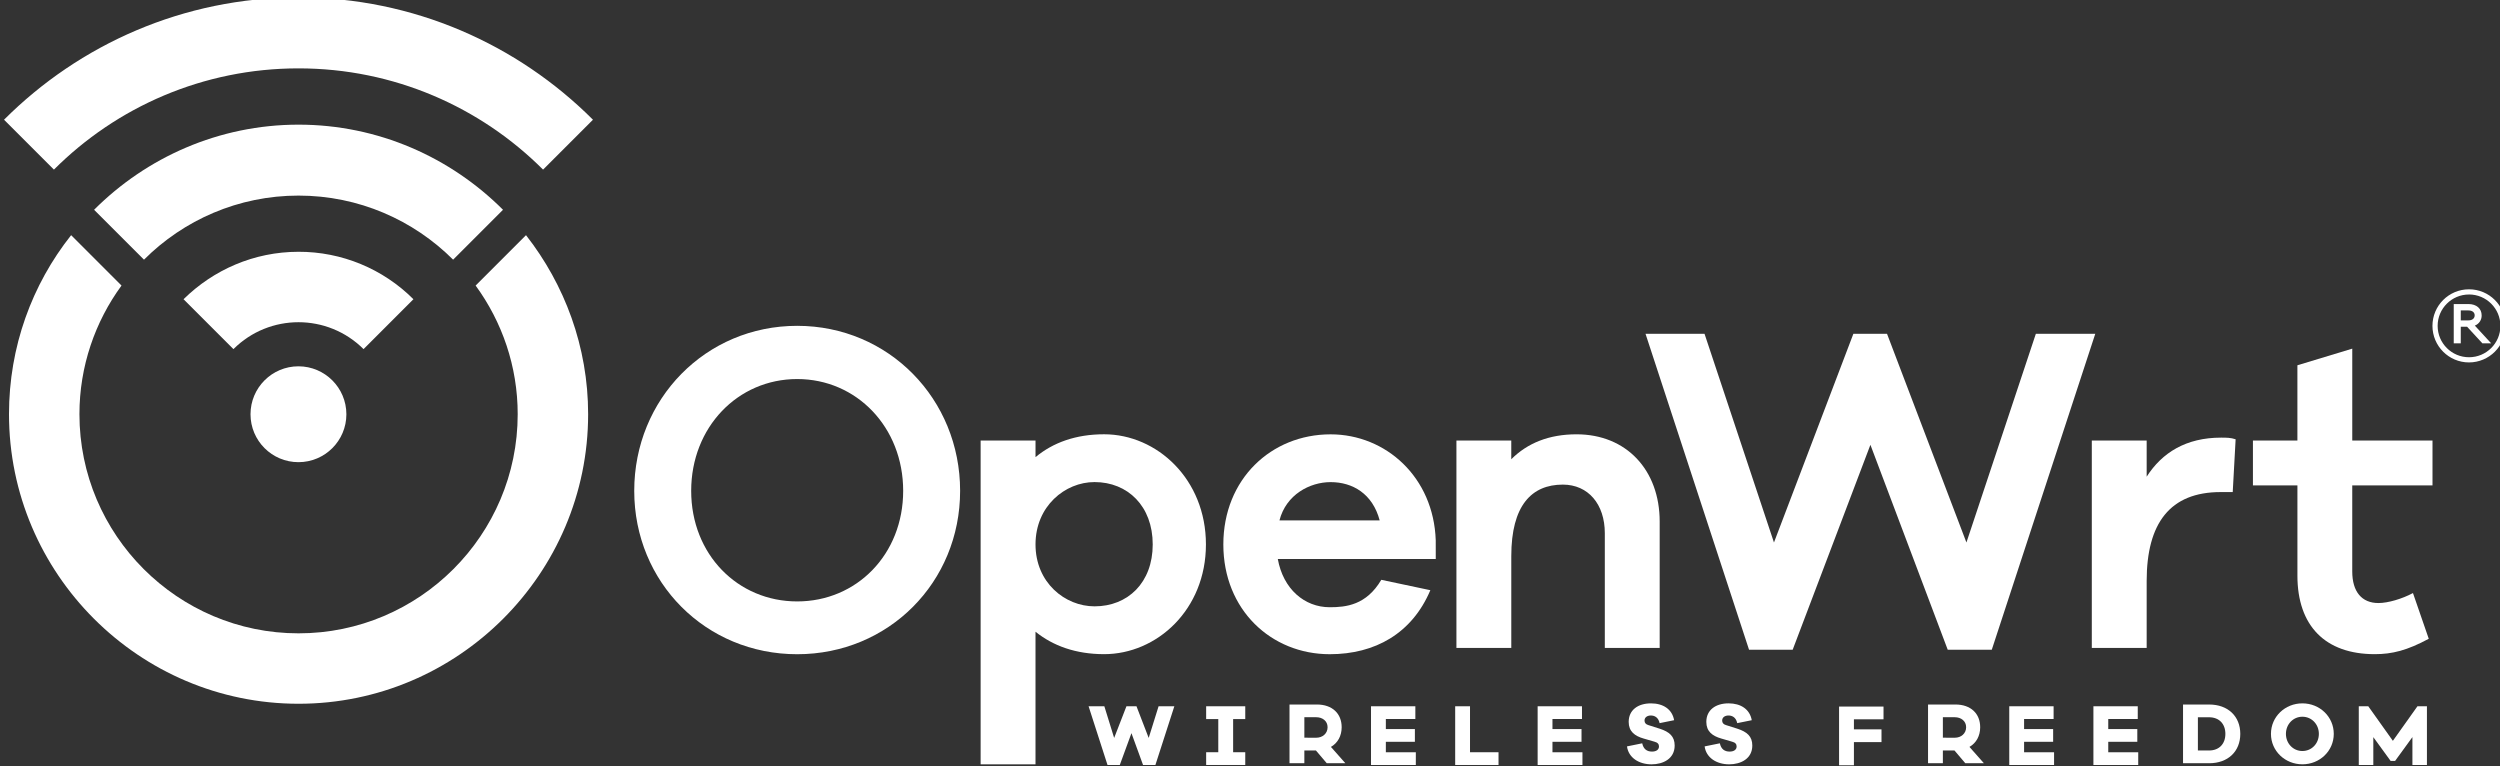 <?xml version="1.0" encoding="UTF-8"?>
<!-- Created with Inkscape (http://www.inkscape.org/) -->
<svg width="56.831mm" height="17.423mm" version="1.1" viewBox="0 0 56.831 17.423" xmlns="http://www.w3.org/2000/svg" xmlns:cc="http://creativecommons.org/ns#" xmlns:dc="http://purl.org/dc/elements/1.1/" xmlns:rdf="http://www.w3.org/1999/02/22-rdf-syntax-ns#">
 <rect x="0" y="0" width="56.831" height="17.423" fill="#333333" stroke="none"/>
 <defs>
  <clipPath id="clipPath4433">
   <path d="m0 0h792v612h-792z"/>
  </clipPath>
  <clipPath id="clipPath4325">
   <path d="m0 0h792v612h-792z"/>
  </clipPath>
  <clipPath id="clipPath4297">
   <path d="m0 0h792v612h-792z"/>
  </clipPath>
  <clipPath id="clipPath4413">
   <path d="m0 0h792v612h-792z"/>
  </clipPath>
  <clipPath id="clipPath4393">
   <path d="m0 0h792v612h-792z"/>
  </clipPath>
  <clipPath id="clipPath4373">
   <path d="m0 0h792v612h-792z"/>
  </clipPath>
  <clipPath id="clipPath4349">
   <path d="m0 0h792v612h-792z"/>
  </clipPath>
 </defs>
 <g transform="translate(-7.114 -171.12)">
  <g transform="matrix(.353 0 0 -.353 -139.36 249.74)">
   <g clip-path="url(#clipPath4297)">
    <g transform="translate(476.77 191.11)">
     <path d="m0 0c0-5.89-4.604-10.521-10.493-10.521s-10.493 4.631-10.493 10.521c0 5.916 4.604 10.627 10.493 10.627s10.493-4.711 10.493-10.627m-3.667 0c0 4.095-2.998 7.2-6.826 7.2s-6.826-3.105-6.826-7.2 2.998-7.121 6.826-7.121 6.826 3.025 6.826 7.121" fill="#fff"/>
    </g>
    <g transform="translate(492.6 187.66)">
     <path d="m0 0c0-4.203-3.158-7.067-6.559-7.067-1.82 0-3.292 0.536-4.416 1.445v-8.539h-3.534v20.853h3.535v-1.071c1.124 0.937 2.596 1.472 4.416 1.472 3.4 0 6.558-2.89 6.558-7.093m-3.427 0c0 2.462-1.606 4.015-3.747 4.015-1.9 0-3.801-1.553-3.801-4.015 0-2.463 1.901-3.987 3.801-3.987 2.142-2e-3 3.747 1.524 3.747 3.987" fill="#fff"/>
    </g>
    <g transform="translate(507.4 186.72)">
     <path d="m0 0h-10.172c0.348-1.928 1.713-3.105 3.346-3.105 1.044 0 2.355 0.133 3.319 1.766l3.159-0.669c-1.178-2.784-3.56-4.122-6.479-4.122-3.774 0-6.852 2.864-6.852 7.067 0 4.202 3.078 7.092 6.906 7.092 3.56 0 6.638-2.758 6.772-6.826zm-10.065 2.489h6.453c-0.455 1.714-1.74 2.463-3.159 2.463-1.34 0-2.866-0.803-3.294-2.463" fill="#fff"/>
    </g>
    <g transform="translate(521.82 189.13)">
     <path d="m0 0v-8.138h-3.533v7.388c0 1.874-1.071 3.132-2.704 3.132-2.007 0-3.319-1.338-3.319-4.604v-5.916h-3.533v13.358h3.532v-1.205c1.044 1.044 2.436 1.606 4.203 1.606 3.213 0 5.354-2.302 5.354-5.621" fill="#fff"/>
    </g>
   </g>
  </g>
  <g transform="matrix(.353 0 0 -.353 52.392 185.89)">
   <path d="m0 0h-2.837l-4.979 13.197-5.006-13.197h-2.81l-6.666 20.344h3.8l4.471-13.438 5.113 13.438h2.168l5.113-13.438 4.47 13.438h3.827z" fill="#fff"/>
  </g>
  <g transform="matrix(.353 0 0 -.353 -139.36 249.74)">
   <g clip-path="url(#clipPath4325)">
    <g transform="translate(558.91 194.43)">
     <path d="m0 0-0.187-3.399h-0.777c-3.265 0-4.765-2.008-4.765-5.729v-4.31h-3.533v13.358h3.533v-2.329c0.991 1.553 2.543 2.516 4.792 2.516 0.348 0 0.616 0 0.937-0.107" fill="#fff"/>
    </g>
    <g transform="translate(566.42 185.92)">
     <path d="m0 0c0-1.312 0.616-2.035 1.687-2.035 0.615 0 1.525 0.269 2.223 0.643l1.017-2.944c-1.392-0.75-2.355-0.991-3.479-0.991-3.186 0-4.979 1.821-4.979 5.06v5.809h-2.865v2.89h2.864v4.845l3.533 1.071v-5.916h5.167v-2.89h-5.168z" fill="#fff"/>
    </g>
   </g>
  </g>
  <g transform="matrix(.353 0 0 -.353 33.379 188.51)">
   <path d="m0 0h-0.795l-0.747 2.05-0.751-2.05h-0.791l-1.219 3.781h1.015l0.632-2.039 0.791 2.039h0.647l0.786-2.039 0.637 2.039h1.015z" fill="#fff"/>
  </g>
  <g transform="matrix(.353 0 0 -.353 35.146 188.22)">
   <path d="m0 0h0.781v-0.821h-2.518v0.821h0.781v2.135h-0.781v0.825h2.518v-0.825h-0.781z" fill="#fff"/>
  </g>
  <g transform="matrix(.353 0 0 -.353 -139.36 249.74)">
   <g clip-path="url(#clipPath4349)">
    <g transform="translate(500.38 173.57)">
     <path d="m0 0-0.697 0.821h-0.745v-0.821h-0.956v3.781h1.762c0.995 0 1.597-0.587 1.597-1.462 0-0.563-0.254-1.016-0.692-1.269l0.93-1.05zm-0.672 1.642c0.398 0 0.726 0.269 0.726 0.677 0 0.398-0.328 0.643-0.726 0.643h-0.77v-1.318z" fill="#fff"/>
    </g>
   </g>
  </g>
  <g transform="matrix(.353 0 0 -.353 39.299 188.51)">
   <path d="m0 0h-2.886v3.781h2.856v-0.821h-1.9v-0.647h1.87v-0.82h-1.87v-0.672h1.931z" fill="#fff"/>
  </g>
  <g transform="matrix(.353 0 0 -.353 41.179 188.51)">
   <path d="m0 0h-2.791v3.781h0.955v-2.96h1.836z" fill="#fff"/>
  </g>
  <g transform="matrix(.353 0 0 -.353 43.087 188.51)">
   <path d="m0 0h-2.886v3.781h2.856v-0.821h-1.901v-0.647h1.871v-0.82h-1.871v-0.672h1.931z" fill="#fff"/>
  </g>
  <g transform="matrix(.353 0 0 -.353 -139.36 249.74)">
   <g clip-path="url(#clipPath4373)">
    <g transform="translate(522.75 176.34)">
     <path d="m0 0-0.935-0.189c-0.08 0.383-0.339 0.492-0.563 0.492-0.223 0-0.408-0.114-0.408-0.324 0-0.148 0.08-0.243 0.244-0.293l0.737-0.234c0.621-0.203 0.96-0.492 0.96-1.084 0-0.851-0.746-1.21-1.488-1.21-0.821 0-1.488 0.433-1.582 1.155l0.98 0.199c0.079-0.373 0.303-0.533 0.632-0.533 0.279 0 0.448 0.129 0.448 0.329 0 0.149-0.08 0.254-0.289 0.308l-0.701 0.204c-0.573 0.164-0.961 0.458-0.961 1.07 0 0.771 0.606 1.194 1.433 1.194 0.786 0 1.368-0.377 1.493-1.084" fill="#fff"/>
    </g>
    <g transform="translate(527.75 176.34)">
     <path d="m0 0-0.936-0.189c-0.079 0.383-0.338 0.492-0.562 0.492-0.223 0-0.408-0.114-0.408-0.324 0-0.148 0.08-0.243 0.244-0.293l0.737-0.234c0.621-0.203 0.96-0.492 0.96-1.084 0-0.851-0.746-1.21-1.488-1.21-0.821 0-1.488 0.433-1.582 1.155l0.98 0.199c0.079-0.373 0.303-0.533 0.632-0.533 0.279 0 0.448 0.129 0.448 0.329 0 0.149-0.08 0.254-0.289 0.308l-0.702 0.205c-0.572 0.164-0.96 0.458-0.96 1.07 0 0.771 0.606 1.194 1.433 1.194 0.786-1e-3 1.368-0.378 1.493-1.085" fill="#fff"/>
    </g>
   </g>
  </g>
  <g transform="matrix(.353 0 0 -.353 49.258 187.7)">
   <path d="m0 0h1.776v-0.821h-1.776v-1.492h-0.956v3.781h2.862v-0.821h-1.906z" fill="#fff"/>
  </g>
  <g transform="matrix(.353 0 0 -.353 -139.36 249.74)">
   <g clip-path="url(#clipPath4393)">
    <g transform="translate(541.5 173.57)">
     <path d="m0 0-0.696 0.821h-0.747v-0.821h-0.955v3.781h1.761c0.995 0 1.597-0.587 1.597-1.462 0-0.563-0.253-1.016-0.691-1.269l0.93-1.05zm-0.672 1.642c0.399 0 0.727 0.269 0.727 0.677 0 0.398-0.328 0.643-0.727 0.643h-0.771v-1.318z" fill="#fff"/>
    </g>
   </g>
  </g>
  <g transform="matrix(.353 0 0 -.353 53.808 188.51)">
   <path d="m0 0h-2.886v3.781h2.856v-0.821h-1.901v-0.647h1.871v-0.82h-1.871v-0.672h1.931z" fill="#fff"/>
  </g>
  <g transform="matrix(.353 0 0 -.353 55.721 188.51)">
   <path d="m0 0h-2.886v3.781h2.856v-0.821h-1.9v-0.647h1.871v-0.82h-1.871v-0.672h1.931z" fill="#fff"/>
  </g>
  <g transform="matrix(.353 0 0 -.353 -139.36 249.74)">
   <g clip-path="url(#clipPath4413)">
    <g transform="translate(557.21 177.35)">
     <path d="m0 0c1.204 0 2-0.757 2-1.891 0-1.133-0.795-1.89-2-1.89h-1.687v3.781zm-0.01-2.96c0.652 0 1.05 0.428 1.05 1.069 0 0.642-0.398 1.07-1.05 1.07h-0.72v-2.139z" fill="#fff"/>
    </g>
    <g transform="translate(565.23 175.46)">
     <path d="m0 0c0-1.104-0.906-1.96-2.02-1.96-1.115 0-2.025 0.856-2.025 1.96s0.905 1.965 2.025 1.965c1.119 0 2.02-0.865 2.02-1.965m-0.96 0c0 0.622-0.468 1.104-1.061 1.104-0.592 0-1.06-0.482-1.06-1.104s0.468-1.104 1.06-1.104c0.593 0 1.061 0.477 1.061 1.104z" fill="#fff"/>
    </g>
   </g>
  </g>
  <g transform="matrix(.353 0 0 -.353 62.284 188.51)">
   <path d="m0 0h-0.935v1.796l-1.115-1.534h-0.289l-1.114 1.532v-1.795h-0.936v3.781h0.613l1.582-2.224 1.582 2.224h0.612z" fill="#fff"/>
  </g>
  <g transform="matrix(.353 0 0 -.353 -139.36 249.74)">
   <g clip-path="url(#clipPath4433)">
    <g transform="translate(574.8 200.61)">
     <path d="m0 0-0.985 1.069h-0.406v-1.069h-0.453v2.53h0.945c0.531 0 0.852-0.303 0.852-0.729 8e-3 -0.291-0.168-0.554-0.439-0.659l1.052-1.142zm-0.899 1.478c0.266 0 0.403 0.14 0.403 0.323 0 0.182-0.139 0.318-0.403 0.318h-0.492v-0.642z" fill="#fff"/>
    </g>
    <g transform="translate(573.94 199.38)">
     <path d="m0 0c-1.301 0-2.355 1.054-2.355 2.354-1e-3 1.301 1.053 2.355 2.354 2.355 1.3 1e-3 2.355-1.053 2.355-2.354-1e-3 -1.3-1.054-2.353-2.354-2.355m0 4.375c-1.116 0-2.021-0.904-2.021-2.02s0.905-2.021 2.021-2.021 2.021 0.905 2.021 2.021c-1e-3 1.116-0.905 2.02-2.021 2.021z" fill="#fff"/>
    </g>
    <g transform="translate(434.16 199.13)">
     <path d="m0 0c-1.705 0-3.087-1.382-3.087-3.087s1.382-3.086 3.087-3.086 3.087 1.381 3.087 3.086c-3e-3 1.704-1.383 3.085-3.087 3.087" fill="#fff"/>
    </g>
    <g transform="translate(415.2 215.01)">
     <path d="m0 0 3.213-3.213c4.032 4.032 9.606 6.52 15.749 6.52s11.718-2.489 15.75-6.52l3.213 3.213c-4.851 4.851-11.56 7.875-18.963 7.875-7.402 0-14.111-3.024-18.962-7.875" fill="#fff"/>
    </g>
    <g transform="translate(421 209.21)">
     <path d="m0 0 3.213-3.213c2.551 2.552 6.079 4.127 9.952 4.127s7.404-1.575 9.955-4.127l3.213 3.213c-3.37 3.371-8.032 5.482-13.166 5.482s-9.796-2.11-13.167-5.482" fill="#fff"/>
    </g>
    <g transform="translate(426.76 203.45)">
     <path d="m0 0 3.213-3.213c2.315 2.31 6.063 2.31 8.379 0l3.212 3.213c-1.962 1.963-4.626 3.063-7.402 3.055-2.866 0-5.482-1.165-7.402-3.055" fill="#fff"/>
    </g>
    <g transform="translate(445.57 204.33)">
     <path d="m0 0c1.701-2.331 2.709-5.197 2.709-8.284 0-7.78-6.331-14.112-14.112-14.112-7.78 0-14.111 6.332-14.111 14.112 0 3.087 1.008 5.953 2.709 8.284l-3.244 3.245c-2.52-3.182-4.001-7.182-4.001-11.529 0-10.269 8.379-18.647 18.647-18.647 10.269 0 18.648 8.378 18.648 18.647 0 4.347-1.512 8.347-4.001 11.529z" fill="#fff"/>
    </g>
   </g>
  </g>
 </g>
</svg>

